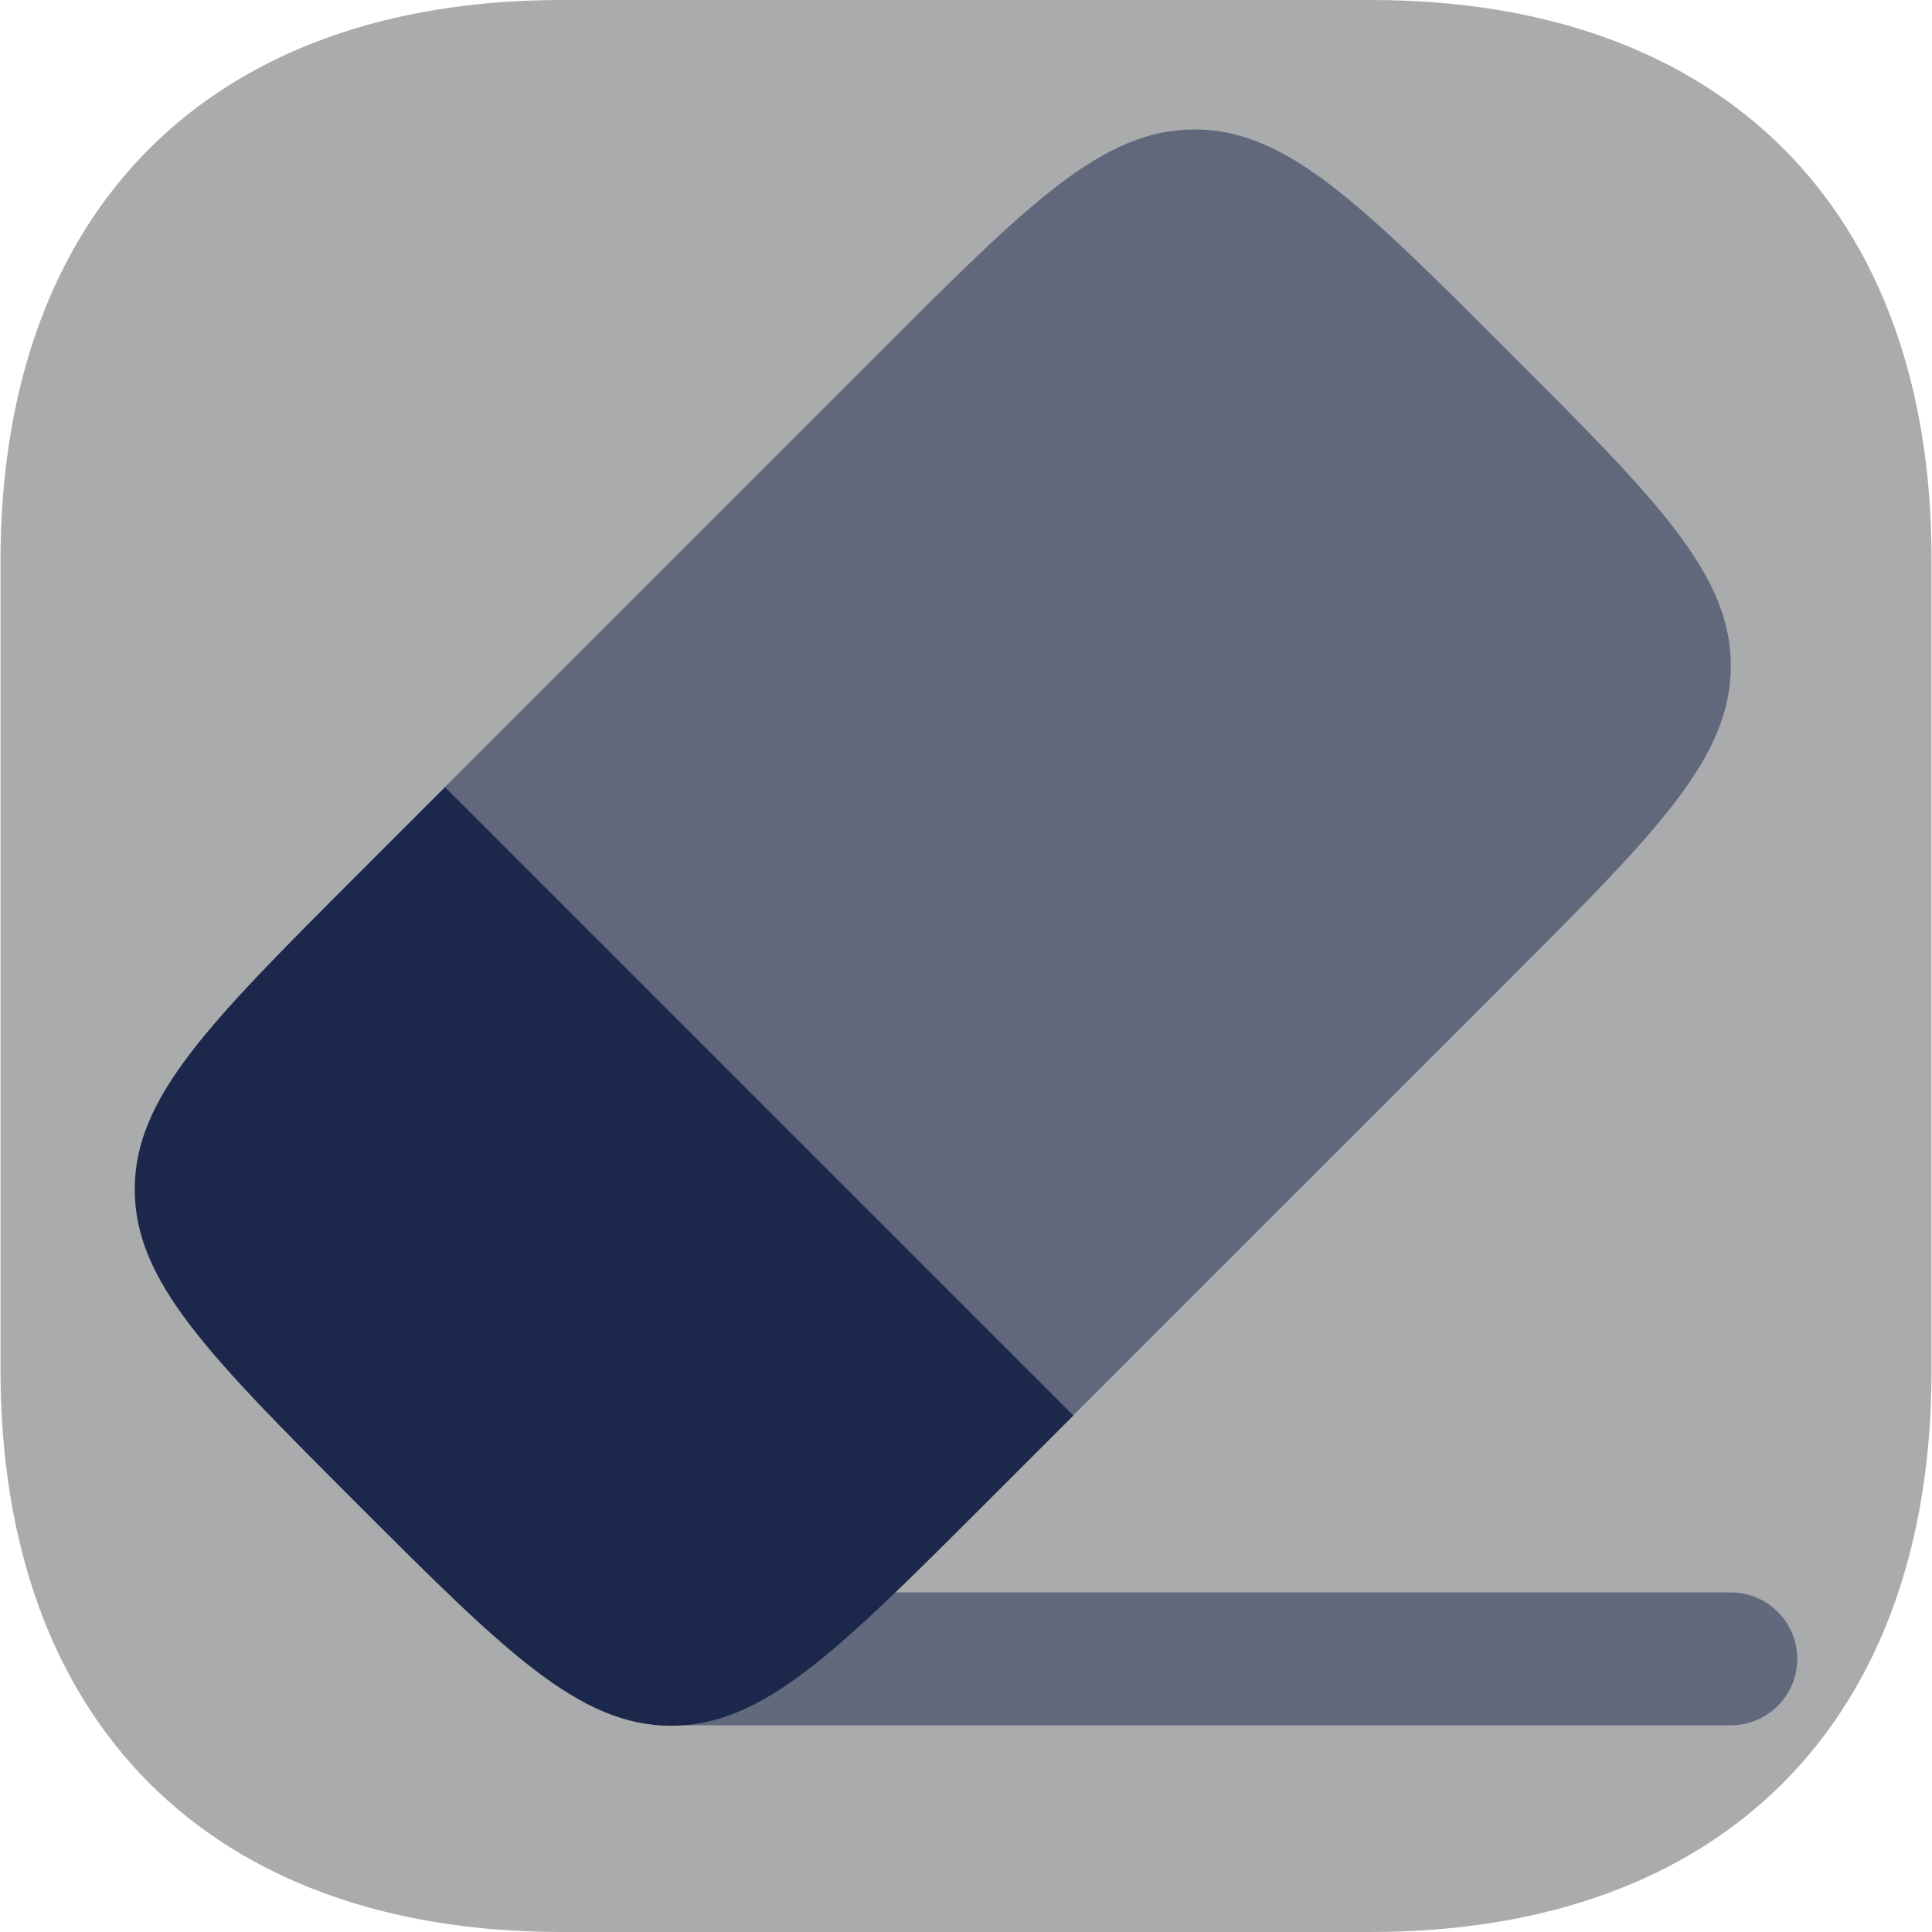 <?xml version="1.0" encoding="UTF-8"?>
<svg id="Layer_1" xmlns="http://www.w3.org/2000/svg" version="1.1" viewBox="0 0 800 800">
  <!-- Generator: Adobe Illustrator 29.1.0, SVG Export Plug-In . SVG Version: 2.1.0 Build 142)  -->
  <defs>
    <style>
      .st0, .st1 {
        isolation: isolate;
      }

      .st0, .st2 {
        fill: #1c274c;
      }

      .st0, .st3 {
        opacity: .5;
      }

      .st1 {
        fill: #292d32;
        opacity: .4;
      }
    </style>
  </defs>
  <path class="st1" d="M567.8,0H232.6C87,0,.2,86.8.2,232.4v334.8c0,146,86.8,232.8,232.4,232.8h334.8c145.6,0,232.4-86.8,232.4-232.4V232.4C800.2,86.8,713.4,0,567.8,0Z"/>
  <path class="st0" d="M494.6,53.6c-38.1,0-68.8,30.7-130.1,92l-180.3,180.3,260.2,260.2,180.3-180.3c61.3-61.3,92-92,92-130.1s-30.7-68.8-92-130.1c-61.3-61.3-92-92-130.1-92Z"/>
  <path class="st2" d="M444.4,586L184.3,325.9l-36.5,36.5c-61.3,61.3-92,92-92,130.1s30.7,68.8,92,130.1c61.3,61.3,92,92,130.1,92s68.8-30.7,130.1-92l36.5-36.5Z"/>
  <g class="st3">
    <path class="st2" d="M277.3,714.5h-1.2c.4,0,.8,0,1.2,0Z"/>
    <path class="st2" d="M278.4,714.5c29.2-.2,54.2-18.6,92.2-55.1h346.1c15.2,0,27.5,12.3,27.5,27.5s-12.3,27.5-27.5,27.5h-438.3Z"/>
  </g>
</svg>
